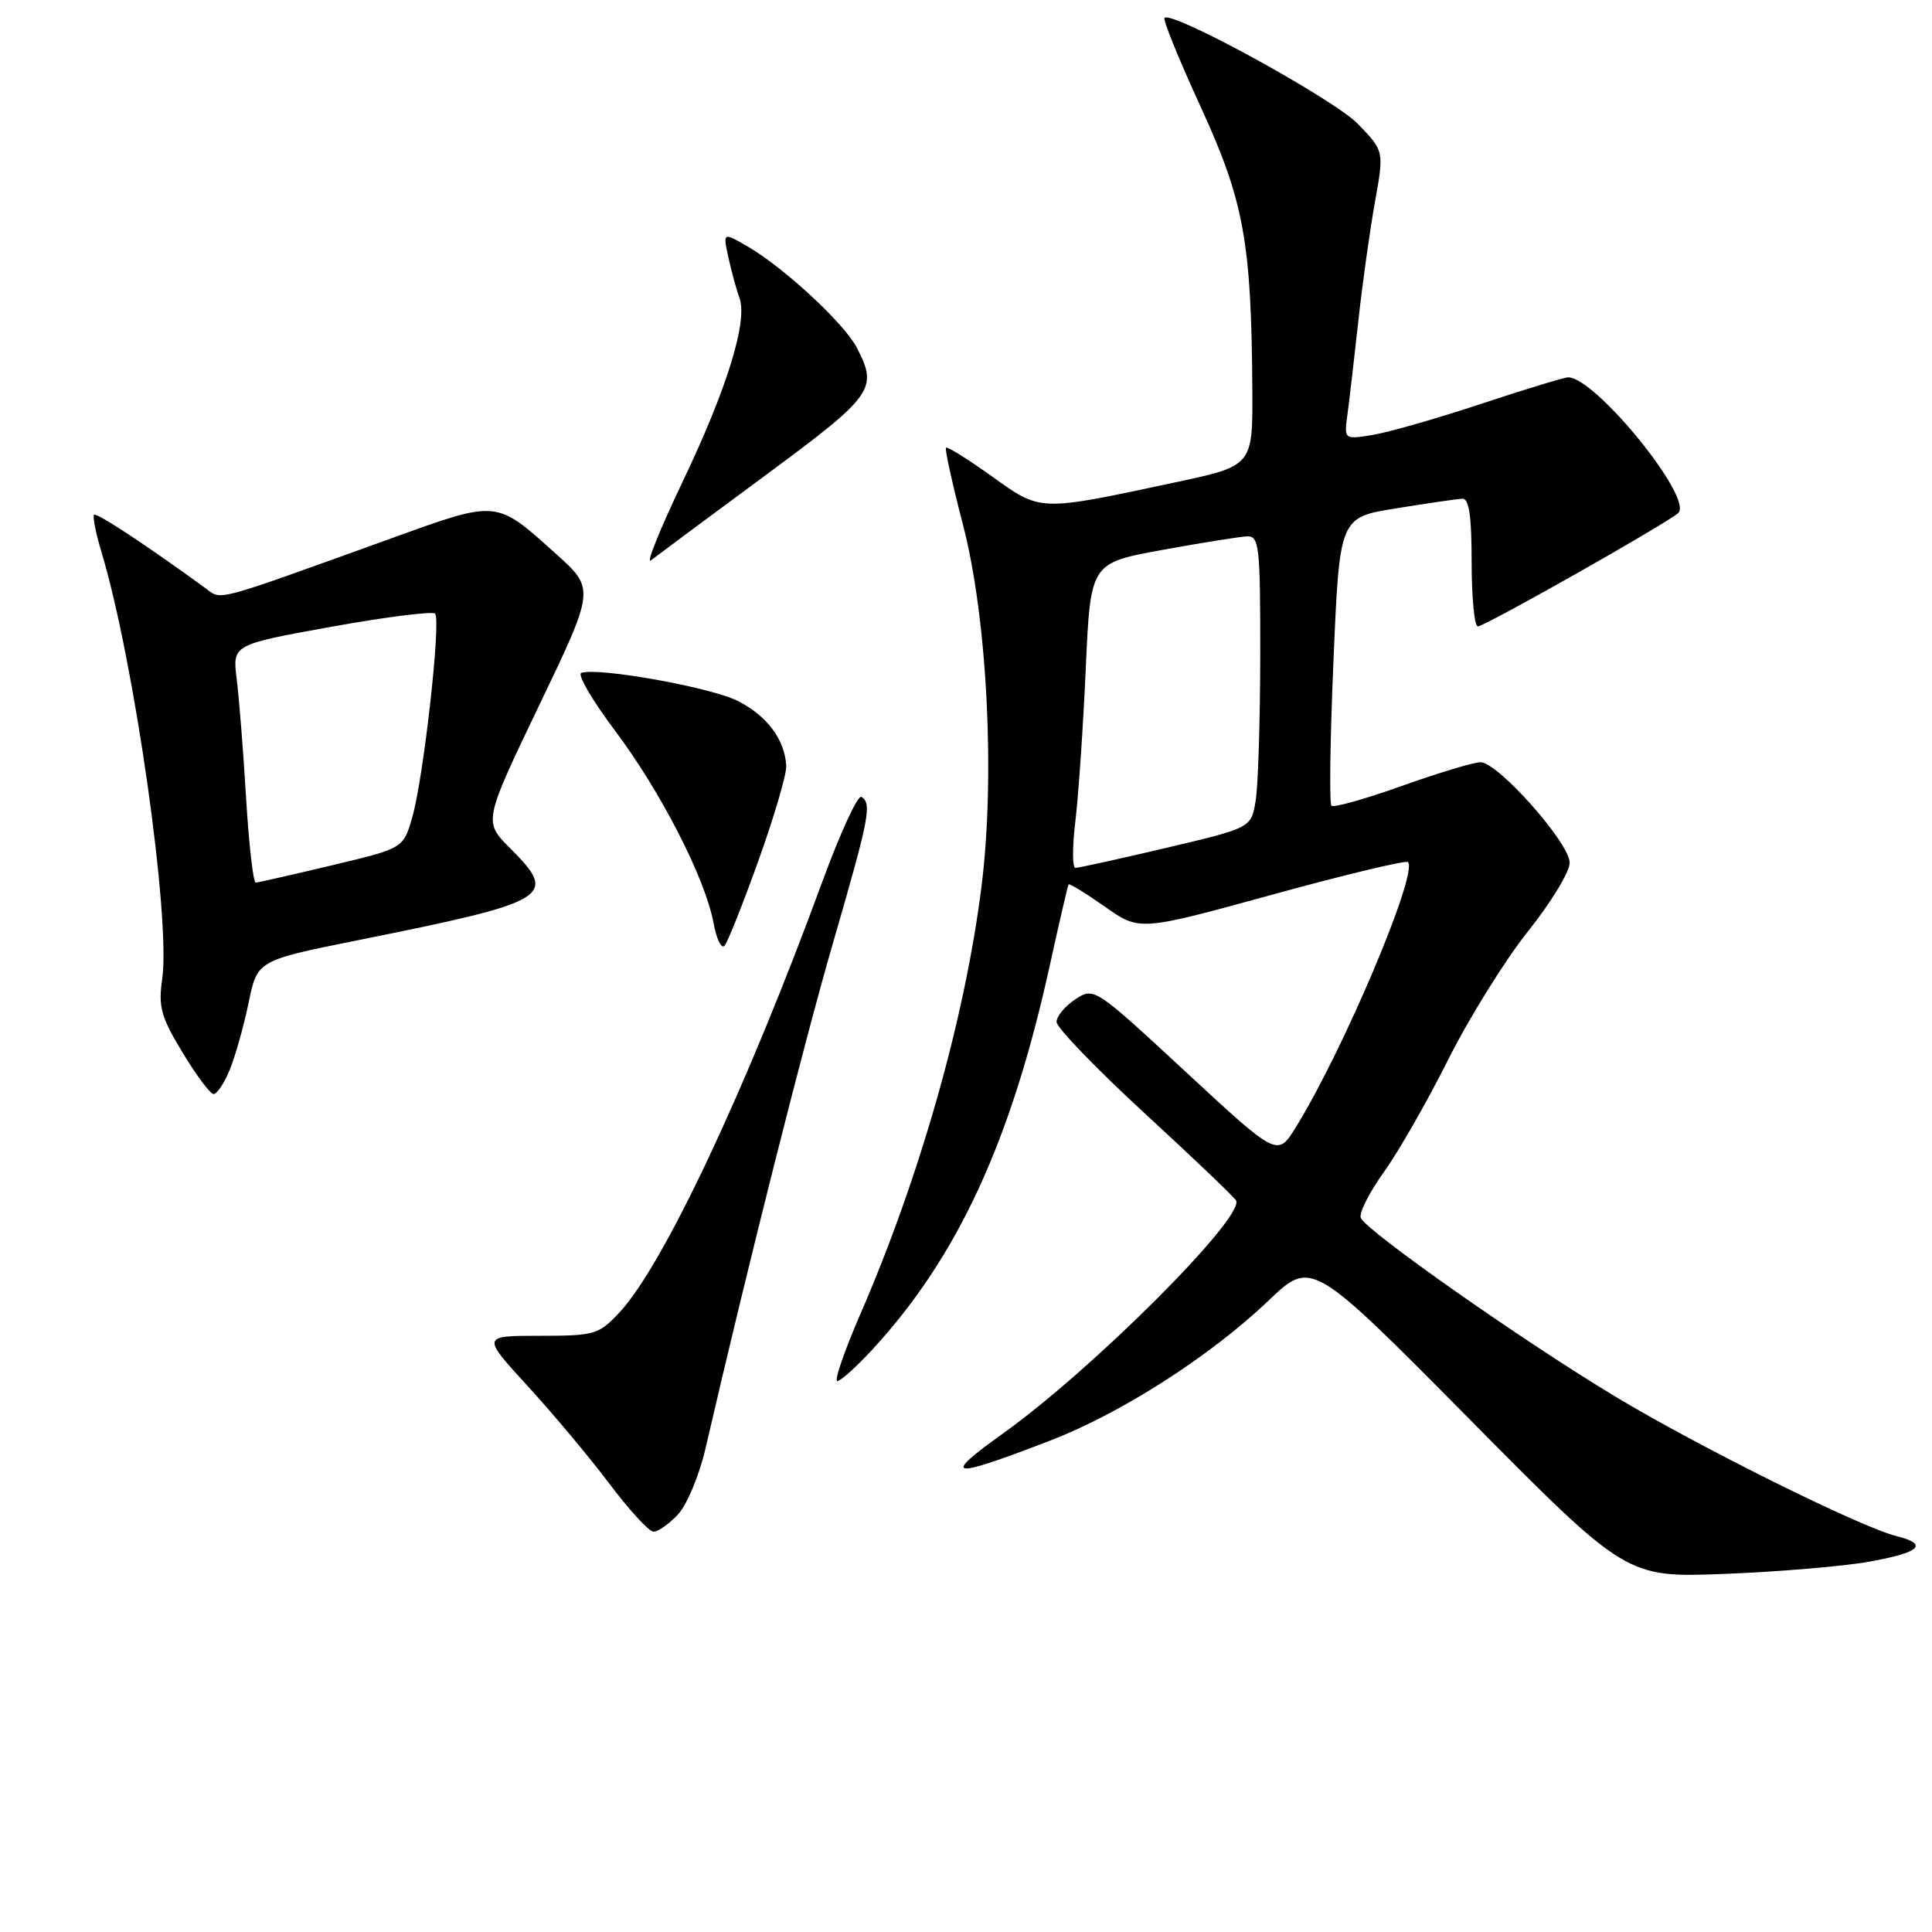 <?xml version="1.0" encoding="UTF-8" standalone="no"?>
<!DOCTYPE svg PUBLIC "-//W3C//DTD SVG 1.1//EN" "http://www.w3.org/Graphics/SVG/1.1/DTD/svg11.dtd" >
<svg xmlns="http://www.w3.org/2000/svg" xmlns:xlink="http://www.w3.org/1999/xlink" version="1.1" viewBox="0 0 256 256">
 <g >
 <path fill="currentColor"
d=" M 247.75 206.92 C 254.49 205.70 255.61 204.62 251.25 203.53 C 246.54 202.36 224.99 191.66 214.00 185.03 C 201.67 177.61 180.96 163.05 180.31 161.37 C 180.06 160.72 181.44 158.00 183.36 155.32 C 185.29 152.64 189.13 145.93 191.89 140.41 C 194.66 134.89 199.41 127.25 202.45 123.43 C 205.50 119.62 207.99 115.52 207.99 114.33 C 208.00 111.72 198.49 101.00 196.17 101.00 C 195.27 101.00 190.58 102.42 185.75 104.14 C 180.91 105.87 176.72 107.05 176.42 106.76 C 176.13 106.46 176.25 97.75 176.70 87.39 C 177.50 68.56 177.50 68.56 185.00 67.36 C 189.12 66.69 193.06 66.12 193.75 66.08 C 194.66 66.02 195.00 68.33 195.00 74.50 C 195.00 79.17 195.37 83.00 195.82 83.00 C 196.75 83.00 221.02 69.27 222.38 67.97 C 224.42 66.03 211.40 50.00 207.79 50.00 C 207.28 50.00 202.08 51.58 196.23 53.52 C 190.38 55.46 183.91 57.31 181.84 57.64 C 178.09 58.24 178.09 58.24 178.55 54.87 C 178.80 53.02 179.45 47.45 179.99 42.50 C 180.53 37.55 181.52 30.47 182.19 26.76 C 183.40 20.01 183.40 20.01 179.95 16.44 C 176.79 13.16 155.29 1.37 154.30 2.37 C 154.07 2.60 156.22 7.90 159.09 14.14 C 164.83 26.64 165.82 32.06 165.94 51.61 C 166.00 61.73 166.00 61.73 155.75 63.91 C 137.55 67.80 137.98 67.81 131.43 63.12 C 128.26 60.85 125.52 59.14 125.35 59.32 C 125.17 59.50 126.19 64.11 127.61 69.57 C 130.81 81.90 131.89 102.92 130.05 117.49 C 127.86 134.92 121.93 155.85 114.00 174.13 C 111.88 179.01 110.51 183.00 110.95 183.00 C 111.39 183.00 113.51 181.09 115.66 178.75 C 126.92 166.51 134.00 151.17 139.11 127.89 C 140.37 122.18 141.48 117.36 141.59 117.19 C 141.69 117.02 143.85 118.35 146.39 120.13 C 150.99 123.38 150.99 123.38 168.53 118.56 C 178.18 115.91 186.30 113.96 186.56 114.23 C 187.97 115.63 177.97 139.26 171.69 149.39 C 169.27 153.29 169.27 153.29 157.13 142.04 C 145.04 130.84 144.97 130.79 142.49 132.41 C 141.12 133.31 140.00 134.66 140.00 135.41 C 140.00 136.16 145.29 141.64 151.75 147.59 C 158.21 153.53 163.63 158.71 163.80 159.09 C 164.80 161.43 144.74 181.48 132.96 189.90 C 124.61 195.87 125.76 196.05 139.19 190.87 C 148.60 187.24 160.38 179.69 168.06 172.36 C 173.78 166.90 173.78 166.90 194.64 187.97 C 215.50 209.05 215.50 209.05 228.50 208.55 C 235.65 208.27 244.31 207.54 247.75 206.92 Z  M 89.82 200.69 C 91.01 199.43 92.66 195.49 93.48 191.94 C 99.21 167.18 106.55 138.12 110.43 124.76 C 115.19 108.35 115.56 106.46 114.14 105.59 C 113.67 105.30 111.35 110.33 108.98 116.78 C 98.83 144.46 87.88 167.70 82.07 173.92 C 79.34 176.84 78.80 177.00 71.51 177.00 C 63.82 177.00 63.82 177.00 69.91 183.65 C 73.26 187.30 78.14 193.13 80.75 196.60 C 83.36 200.07 85.98 202.93 86.58 202.95 C 87.17 202.98 88.63 201.96 89.82 200.69 Z  M 30.44 141.75 C 31.18 139.96 32.30 135.97 32.94 132.88 C 34.09 127.27 34.09 127.27 47.29 124.61 C 73.03 119.44 74.04 118.84 67.61 112.41 C 64.06 108.86 64.06 108.86 71.45 93.45 C 78.84 78.04 78.84 78.04 73.67 73.39 C 65.67 66.19 66.01 66.22 51.92 71.31 C 27.89 79.97 29.45 79.55 27.24 77.95 C 19.45 72.27 12.79 67.88 12.46 68.21 C 12.25 68.42 12.69 70.65 13.45 73.16 C 17.80 87.61 22.65 121.77 21.49 129.75 C 20.96 133.40 21.34 134.77 24.19 139.47 C 26.01 142.48 27.86 144.96 28.30 144.97 C 28.74 144.99 29.71 143.54 30.44 141.75 Z  M 100.51 114.00 C 102.58 108.22 104.23 102.61 104.18 101.52 C 104.02 98.04 101.67 94.87 97.78 92.89 C 94.23 91.08 79.31 88.40 77.03 89.16 C 76.46 89.35 78.46 92.78 81.48 96.80 C 87.55 104.87 93.48 116.44 94.55 122.32 C 94.94 124.43 95.59 125.78 96.00 125.32 C 96.41 124.87 98.44 119.78 100.51 114.00 Z  M 101.25 63.11 C 115.79 52.37 116.37 51.56 113.54 46.08 C 111.88 42.86 103.83 35.41 99.02 32.63 C 95.79 30.76 95.79 30.76 96.52 34.13 C 96.93 35.98 97.58 38.38 97.98 39.46 C 99.11 42.54 96.34 51.51 90.43 63.87 C 87.45 70.13 85.56 74.80 86.25 74.25 C 86.94 73.71 93.69 68.69 101.25 63.11 Z  M 142.50 108.75 C 142.91 105.31 143.53 96.22 143.87 88.55 C 144.50 74.60 144.50 74.60 154.00 72.87 C 159.22 71.92 164.29 71.11 165.25 71.07 C 166.85 71.01 167.00 72.38 166.99 86.75 C 166.98 95.41 166.71 104.12 166.38 106.10 C 165.79 109.69 165.79 109.69 154.52 112.35 C 148.32 113.81 142.91 115.00 142.50 115.00 C 142.08 115.00 142.08 112.19 142.50 108.75 Z  M 32.61 105.75 C 32.24 99.56 31.68 92.46 31.36 89.96 C 30.80 85.42 30.80 85.42 43.91 83.05 C 51.12 81.75 57.30 80.97 57.65 81.31 C 58.47 82.14 56.12 103.15 54.62 108.32 C 53.44 112.41 53.44 112.41 43.97 114.66 C 38.76 115.90 34.23 116.93 33.89 116.95 C 33.56 116.98 32.98 111.94 32.61 105.75 Z "/>
</g>
</svg>